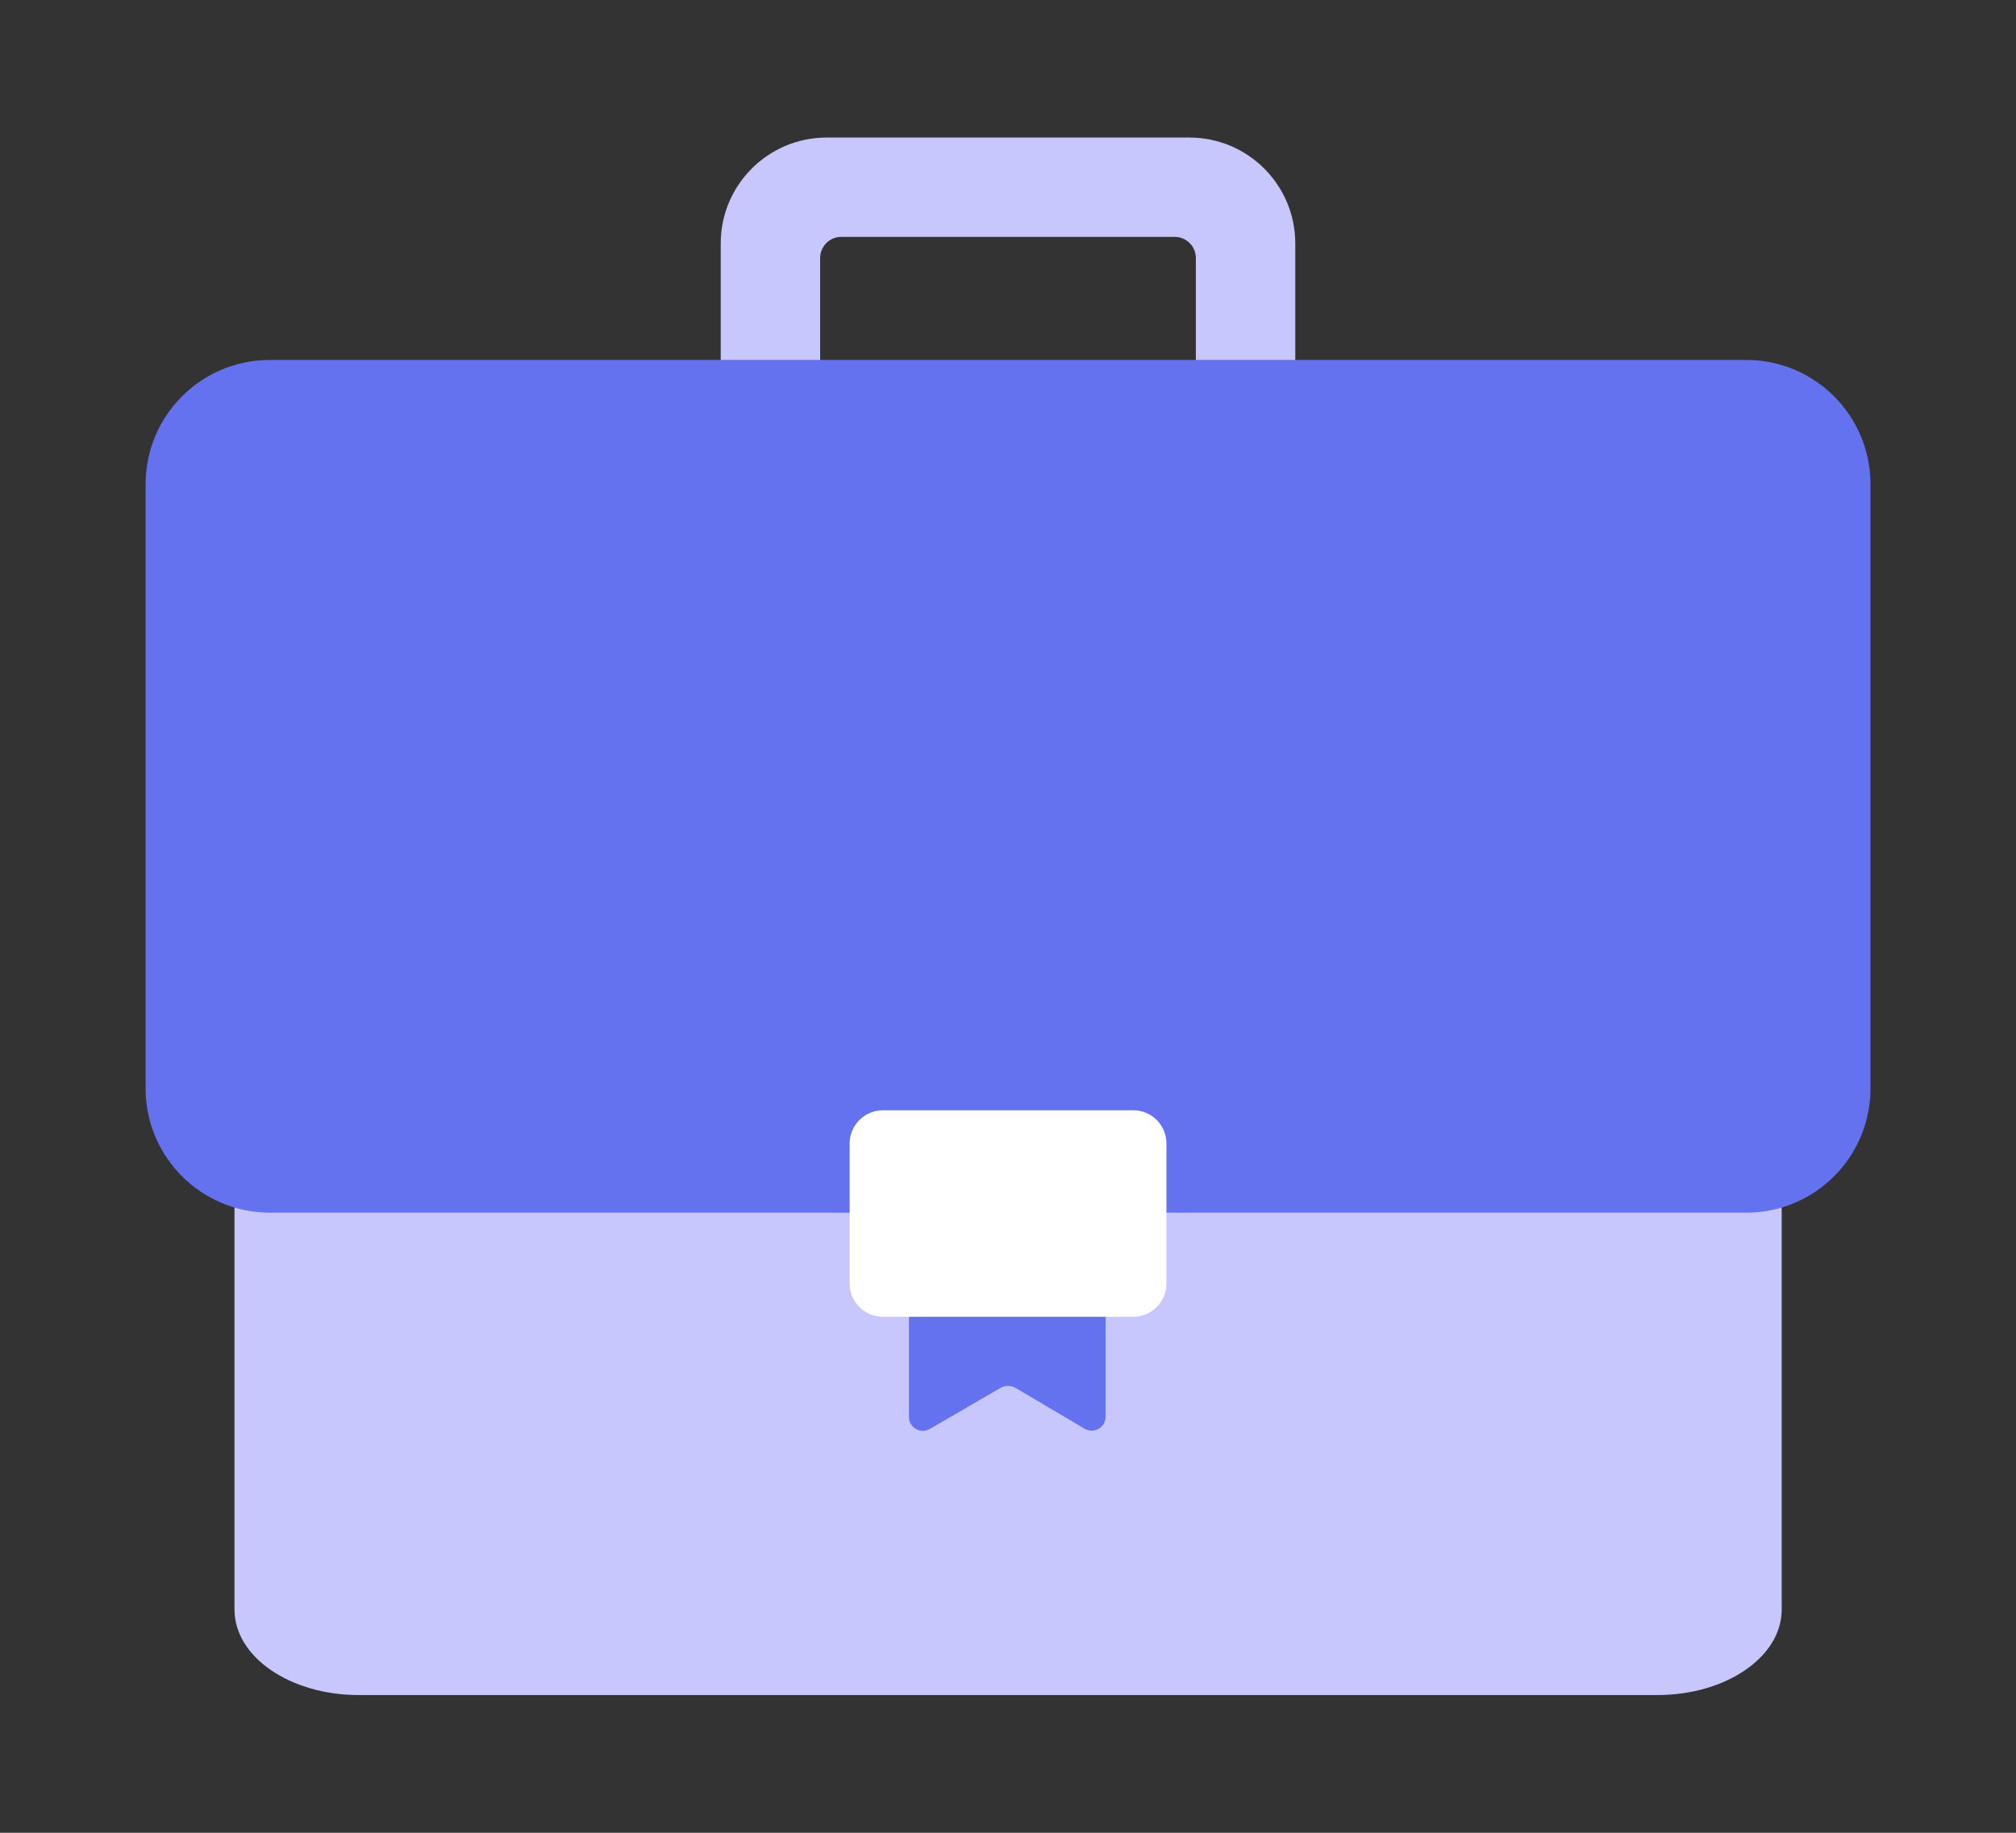 <svg width="22" height="20" viewBox="0 0 22 20" fill="none" xmlns="http://www.w3.org/2000/svg">
<rect x="0" y="0" width="22" height="20" fill="#333333" stroke="none"/>
<path d="M19.443 10.768V17.565C19.443 18.08 18.836 18.497 18.087 18.497H3.914C3.166 18.497 2.559 18.08 2.559 17.565V10.768C2.559 10.252 3.166 9.835 3.914 9.835H18.087C18.836 9.835 19.443 10.252 19.443 10.768Z" fill="#C7C6FD"/>
<path d="M20.412 5.284V11.877C20.412 12.626 19.805 13.233 19.057 13.233H2.945C2.196 13.233 1.589 12.626 1.589 11.877V5.284C1.589 4.535 2.196 3.928 2.945 3.928H19.057C19.805 3.928 20.412 4.535 20.412 5.284Z" fill="#6572EF"/>
<path d="M12.065 13.191V15.46C12.065 15.577 11.937 15.65 11.836 15.591L11.085 15.147C11.033 15.116 10.968 15.116 10.915 15.147L10.147 15.593C10.046 15.652 9.919 15.579 9.919 15.462V13.191H12.065Z" fill="#6572EF"/>
<path d="M12.729 12.478V14.007C12.729 14.207 12.567 14.369 12.367 14.369H9.634C9.435 14.369 9.272 14.207 9.272 14.007V12.478C9.272 12.278 9.435 12.116 9.634 12.116H12.367C12.567 12.116 12.729 12.278 12.729 12.478Z" fill="white"/>
<path d="M14.135 3.929H13.05V2.815C13.05 2.689 12.947 2.585 12.821 2.585H9.179C9.053 2.585 8.95 2.689 8.95 2.815V3.929H7.865V2.657C7.865 2.018 8.383 1.501 9.021 1.501H12.979C13.617 1.501 14.135 2.018 14.135 2.657V3.929Z" fill="#C7C6FD"/>
</svg>
